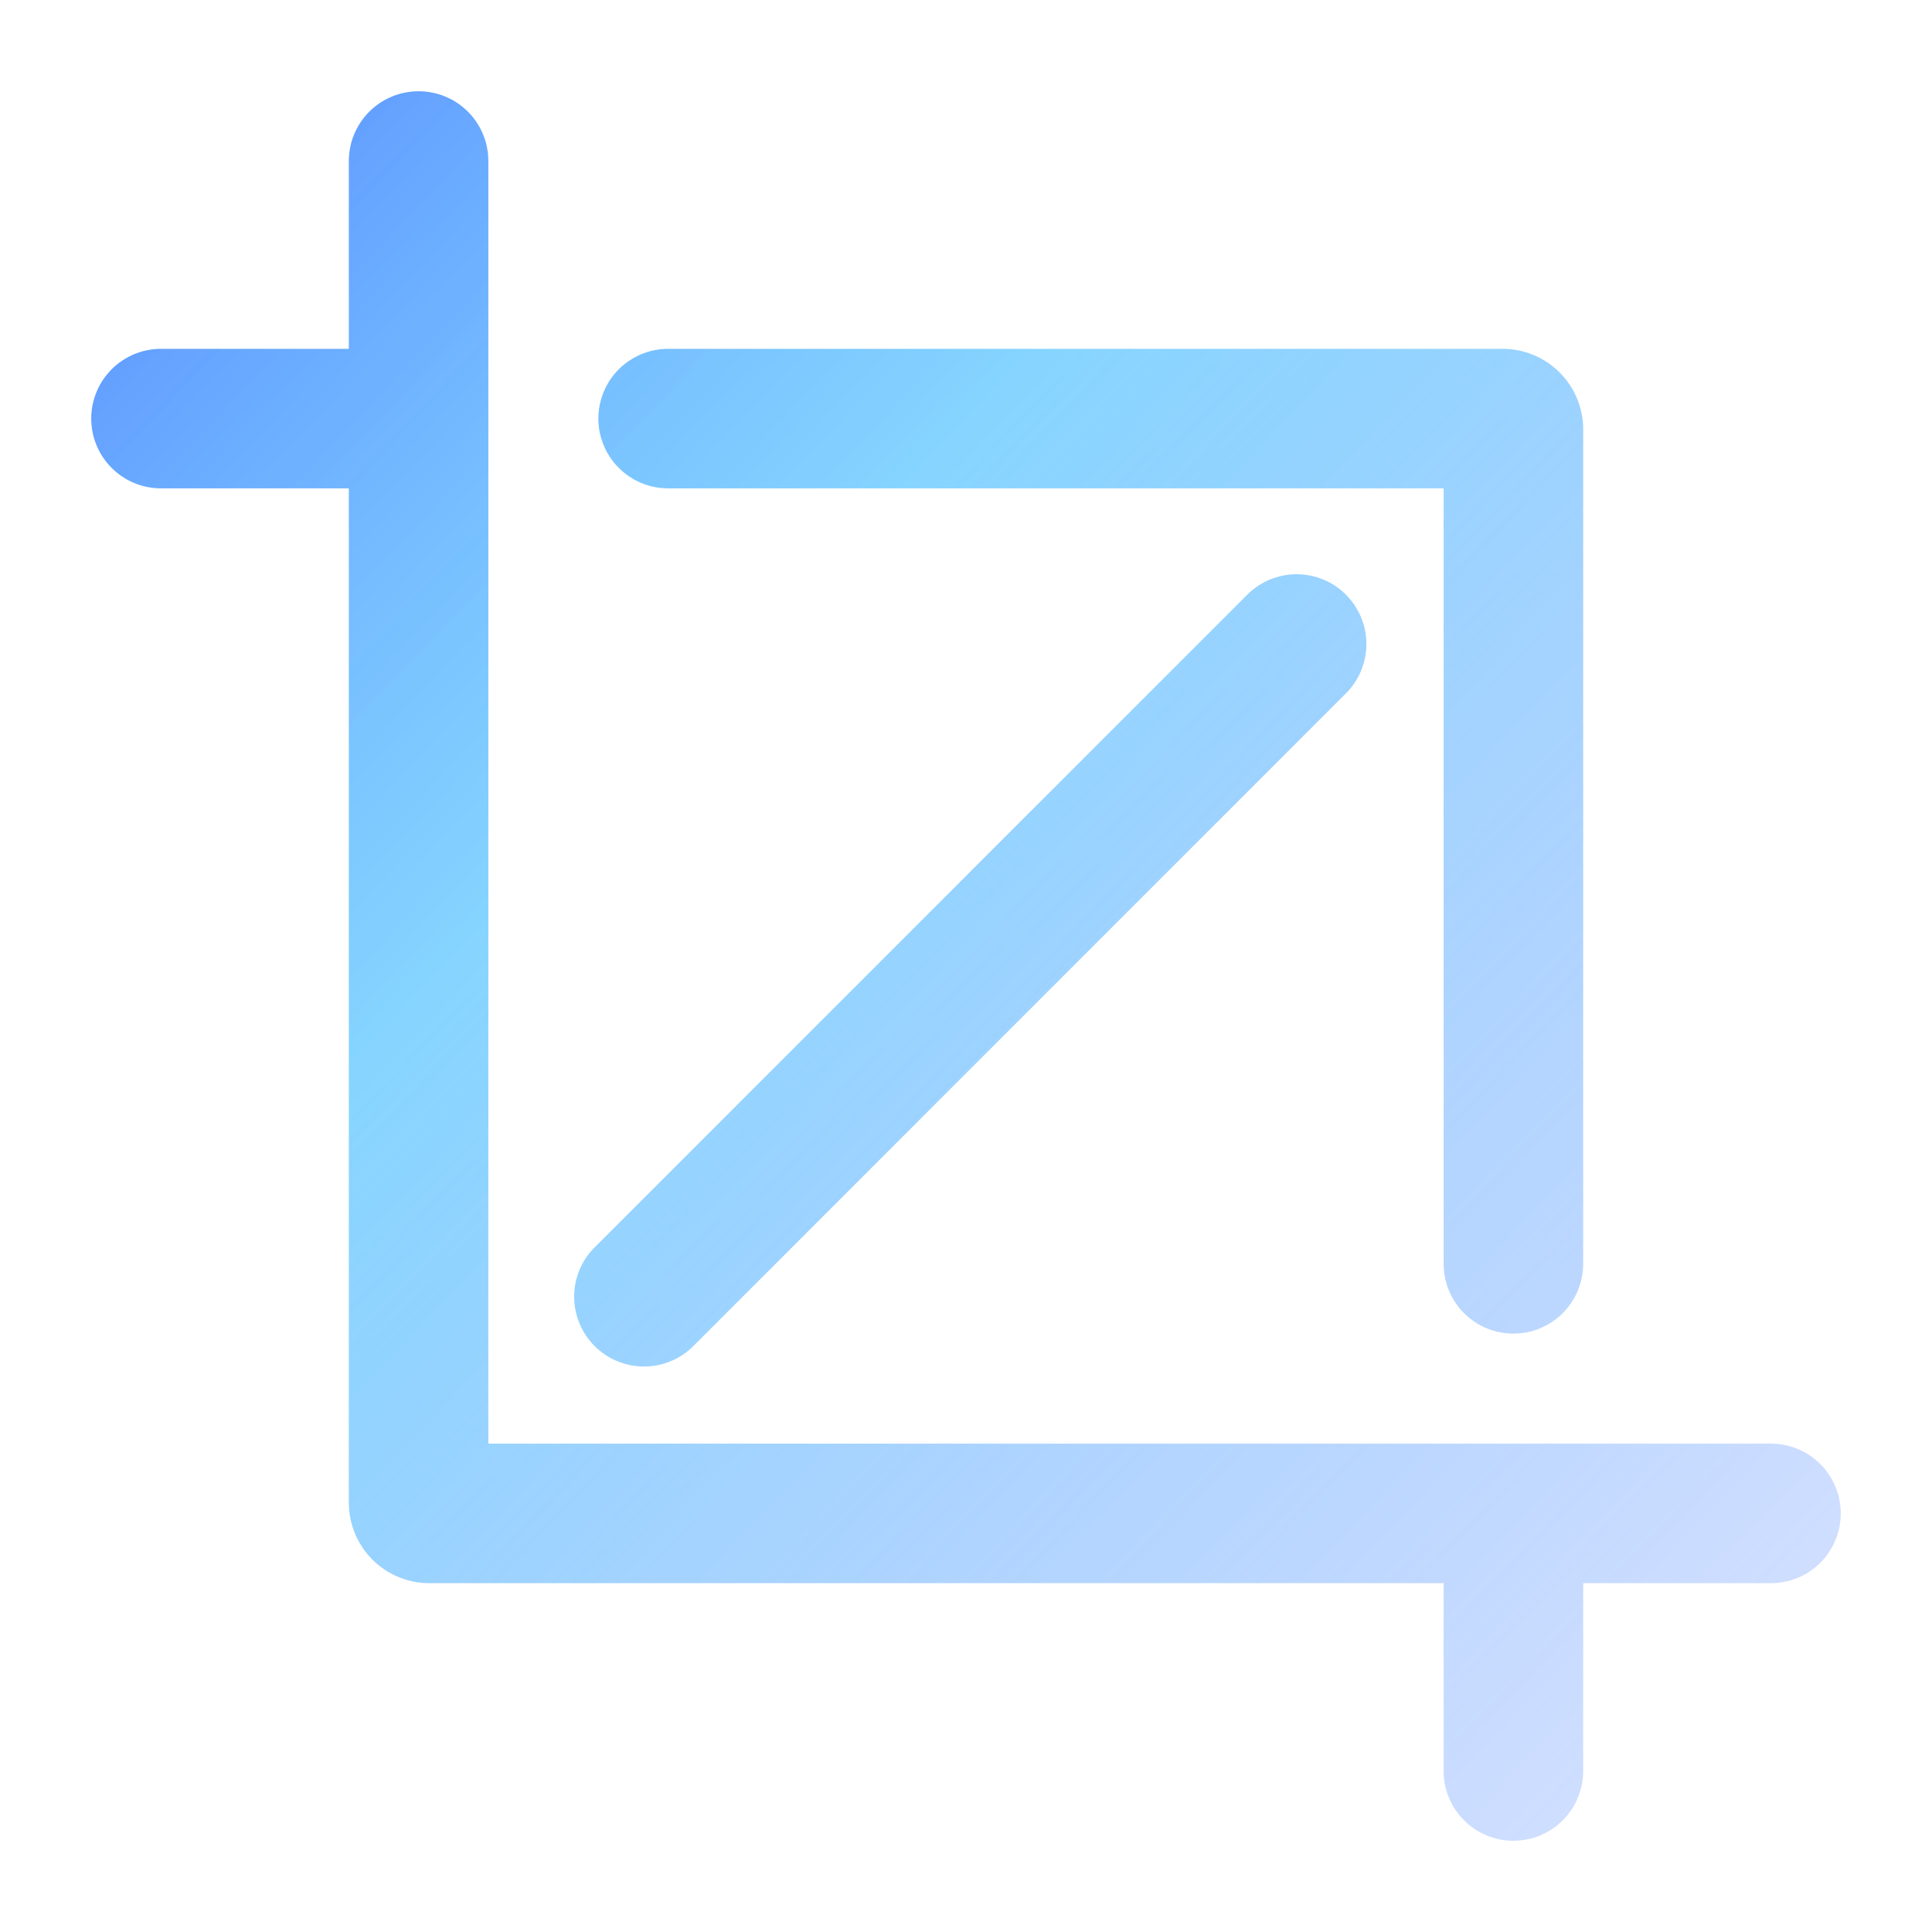 <svg xmlns="http://www.w3.org/2000/svg" xmlns:xlink="http://www.w3.org/1999/xlink" width="40" height="40" viewBox="0 0 40 40" fill="none">
<path d="M8.666 1.889C8.69 1.889 8.714 1.889 8.737 1.891C8.761 1.892 8.784 1.894 8.808 1.896C8.832 1.898 8.855 1.901 8.878 1.905C8.902 1.908 8.925 1.912 8.948 1.917C8.971 1.921 8.994 1.926 9.017 1.932C9.04 1.938 9.063 1.944 9.086 1.951C9.108 1.958 9.131 1.965 9.153 1.973C9.175 1.981 9.197 1.99 9.219 1.999C9.241 2.008 9.263 2.017 9.284 2.028C9.305 2.038 9.326 2.048 9.347 2.059C9.368 2.071 9.389 2.082 9.409 2.094C9.429 2.107 9.449 2.119 9.469 2.132C9.489 2.145 9.508 2.159 9.527 2.173C9.546 2.187 9.564 2.202 9.583 2.217C9.601 2.232 9.619 2.247 9.636 2.263C9.654 2.279 9.671 2.295 9.688 2.312C9.705 2.329 9.721 2.346 9.737 2.363C9.753 2.381 9.768 2.399 9.783 2.417C9.798 2.435 9.813 2.454 9.827 2.473C9.841 2.492 9.854 2.511 9.867 2.531C9.881 2.55 9.893 2.57 9.905 2.591C9.918 2.611 9.929 2.632 9.94 2.652C9.951 2.673 9.962 2.694 9.972 2.716C9.982 2.737 9.992 2.759 10.001 2.781C10.01 2.802 10.018 2.824 10.026 2.847C10.034 2.869 10.042 2.891 10.049 2.914C10.056 2.937 10.062 2.959 10.068 2.982C10.073 3.005 10.079 3.028 10.083 3.052C10.088 3.075 10.092 3.098 10.095 3.121C10.099 3.145 10.102 3.168 10.104 3.192C10.106 3.215 10.108 3.239 10.109 3.262C10.11 3.286 10.111 3.31 10.111 3.333L10.111 29.889L36.666 29.889C36.69 29.889 36.714 29.89 36.737 29.891C36.761 29.892 36.785 29.893 36.808 29.896C36.831 29.898 36.855 29.901 36.878 29.904C36.902 29.908 36.925 29.912 36.948 29.917C36.971 29.921 36.995 29.926 37.017 29.932C37.04 29.938 37.063 29.944 37.086 29.951C37.108 29.958 37.131 29.965 37.153 29.973C37.175 29.981 37.197 29.99 37.219 29.999C37.241 30.008 37.263 30.017 37.284 30.028C37.305 30.038 37.327 30.048 37.347 30.059C37.368 30.071 37.389 30.082 37.409 30.094C37.429 30.107 37.449 30.119 37.469 30.132C37.489 30.145 37.508 30.159 37.527 30.173C37.546 30.187 37.565 30.202 37.583 30.217C37.601 30.232 37.619 30.247 37.636 30.263C37.654 30.279 37.671 30.295 37.688 30.312C37.705 30.329 37.721 30.346 37.737 30.363C37.753 30.381 37.768 30.399 37.783 30.417C37.798 30.435 37.812 30.454 37.827 30.473C37.841 30.492 37.854 30.511 37.867 30.531C37.881 30.55 37.893 30.57 37.905 30.591C37.917 30.611 37.929 30.631 37.94 30.652C37.952 30.673 37.962 30.694 37.972 30.716C37.982 30.737 37.992 30.759 38.001 30.78C38.01 30.802 38.019 30.824 38.026 30.847C38.034 30.869 38.042 30.891 38.049 30.914C38.056 30.937 38.062 30.959 38.068 30.982C38.073 31.005 38.078 31.028 38.083 31.052C38.088 31.075 38.092 31.098 38.095 31.121C38.099 31.145 38.102 31.168 38.104 31.192C38.106 31.215 38.108 31.239 38.109 31.262C38.11 31.286 38.111 31.31 38.111 31.333C38.111 31.357 38.11 31.381 38.109 31.404C38.108 31.428 38.106 31.451 38.104 31.475C38.102 31.498 38.099 31.522 38.095 31.545C38.092 31.569 38.088 31.592 38.083 31.615C38.078 31.638 38.073 31.661 38.068 31.684C38.062 31.707 38.056 31.73 38.049 31.753C38.042 31.775 38.034 31.798 38.026 31.82C38.019 31.842 38.01 31.864 38.001 31.886C37.992 31.908 37.982 31.93 37.972 31.951C37.962 31.972 37.952 31.993 37.94 32.014C37.929 32.035 37.917 32.056 37.905 32.076C37.893 32.096 37.881 32.116 37.867 32.136C37.854 32.156 37.841 32.175 37.827 32.194C37.812 32.213 37.798 32.231 37.783 32.25C37.768 32.268 37.753 32.286 37.737 32.303C37.721 32.321 37.705 32.338 37.688 32.355C37.671 32.371 37.654 32.388 37.636 32.404C37.619 32.419 37.601 32.435 37.583 32.45C37.565 32.465 37.546 32.479 37.527 32.493C37.508 32.508 37.489 32.521 37.469 32.534C37.449 32.547 37.429 32.56 37.409 32.572C37.389 32.584 37.368 32.596 37.347 32.607C37.327 32.618 37.305 32.629 37.284 32.639C37.263 32.649 37.241 32.659 37.219 32.668C37.197 32.677 37.175 32.685 37.153 32.693C37.131 32.701 37.108 32.709 37.086 32.716C37.063 32.722 37.04 32.729 37.017 32.734C36.995 32.74 36.971 32.745 36.948 32.75C36.925 32.755 36.902 32.759 36.878 32.762C36.855 32.766 36.831 32.769 36.808 32.771C36.785 32.773 36.761 32.775 36.737 32.776C36.714 32.777 36.69 32.778 36.666 32.778L32.778 32.778L32.778 36.667C32.778 36.69 32.777 36.714 32.776 36.737C32.775 36.761 32.773 36.785 32.771 36.808C32.768 36.832 32.765 36.855 32.762 36.879C32.758 36.902 32.754 36.925 32.75 36.948C32.745 36.972 32.74 36.995 32.734 37.018C32.728 37.041 32.722 37.063 32.715 37.086C32.709 37.109 32.701 37.131 32.693 37.153C32.685 37.175 32.677 37.198 32.668 37.219C32.659 37.241 32.649 37.263 32.639 37.284C32.629 37.306 32.618 37.327 32.607 37.348C32.596 37.368 32.584 37.389 32.572 37.409C32.56 37.43 32.547 37.45 32.534 37.469C32.521 37.489 32.507 37.508 32.493 37.527C32.479 37.546 32.465 37.565 32.45 37.583C32.435 37.601 32.419 37.619 32.403 37.637C32.388 37.654 32.371 37.671 32.355 37.688C32.338 37.705 32.321 37.721 32.303 37.737C32.286 37.753 32.268 37.768 32.249 37.783C32.231 37.798 32.212 37.813 32.194 37.827C32.175 37.841 32.155 37.855 32.136 37.868C32.116 37.881 32.096 37.894 32.076 37.906C32.055 37.918 32.035 37.929 32.014 37.941C31.993 37.952 31.972 37.962 31.951 37.972C31.929 37.983 31.908 37.992 31.886 38.001C31.864 38.01 31.842 38.019 31.82 38.027C31.797 38.035 31.775 38.042 31.752 38.049C31.73 38.056 31.707 38.062 31.684 38.068C31.661 38.074 31.638 38.079 31.615 38.083C31.592 38.088 31.568 38.092 31.545 38.095C31.522 38.099 31.498 38.102 31.475 38.104C31.451 38.106 31.428 38.108 31.404 38.109C31.38 38.111 31.357 38.111 31.333 38.111C31.309 38.111 31.286 38.111 31.262 38.109C31.239 38.108 31.215 38.106 31.192 38.104C31.168 38.102 31.145 38.099 31.121 38.095C31.098 38.092 31.075 38.088 31.051 38.083C31.028 38.079 31.005 38.074 30.982 38.068C30.959 38.062 30.936 38.056 30.914 38.049C30.891 38.042 30.869 38.035 30.846 38.027C30.824 38.019 30.802 38.01 30.78 38.001C30.759 37.992 30.737 37.983 30.715 37.972C30.694 37.962 30.673 37.952 30.652 37.941C30.631 37.929 30.611 37.918 30.59 37.906C30.57 37.894 30.55 37.881 30.531 37.868C30.511 37.855 30.492 37.841 30.473 37.827C30.454 37.813 30.435 37.798 30.417 37.783C30.398 37.768 30.381 37.753 30.363 37.737C30.346 37.721 30.328 37.705 30.312 37.688C30.295 37.671 30.279 37.654 30.263 37.637C30.247 37.619 30.232 37.601 30.216 37.583C30.201 37.565 30.187 37.546 30.173 37.527C30.159 37.508 30.145 37.489 30.132 37.469C30.119 37.45 30.106 37.43 30.094 37.409C30.082 37.389 30.07 37.368 30.059 37.348C30.048 37.327 30.038 37.306 30.027 37.284C30.017 37.263 30.008 37.241 29.999 37.219C29.99 37.198 29.981 37.175 29.973 37.153C29.965 37.131 29.958 37.109 29.951 37.086C29.944 37.063 29.938 37.041 29.932 37.018C29.926 36.995 29.921 36.972 29.916 36.949C29.912 36.925 29.908 36.902 29.904 36.879C29.901 36.855 29.898 36.832 29.896 36.808C29.893 36.785 29.892 36.761 29.89 36.737C29.889 36.714 29.889 36.69 29.889 36.667L29.889 32.778L8.889 32.778C8.861 32.778 8.834 32.777 8.807 32.776C8.78 32.774 8.752 32.772 8.725 32.77C8.698 32.767 8.671 32.764 8.644 32.76C8.617 32.756 8.59 32.751 8.564 32.746C8.537 32.74 8.51 32.734 8.484 32.728C8.457 32.721 8.431 32.714 8.405 32.706C8.379 32.698 8.353 32.69 8.327 32.68C8.301 32.671 8.276 32.661 8.251 32.651C8.226 32.641 8.201 32.629 8.176 32.618C8.151 32.606 8.127 32.594 8.103 32.581C8.079 32.568 8.055 32.555 8.032 32.541C8.008 32.527 7.985 32.512 7.963 32.497C7.94 32.482 7.918 32.466 7.896 32.45C7.874 32.434 7.852 32.417 7.831 32.399C7.81 32.382 7.79 32.364 7.769 32.346C7.749 32.328 7.729 32.309 7.71 32.29C7.691 32.27 7.672 32.251 7.654 32.23C7.635 32.21 7.618 32.19 7.6 32.168C7.583 32.147 7.566 32.126 7.55 32.104C7.534 32.082 7.518 32.06 7.503 32.037C7.488 32.014 7.473 31.991 7.459 31.968C7.445 31.945 7.432 31.921 7.419 31.897C7.406 31.873 7.394 31.848 7.382 31.824C7.37 31.799 7.359 31.774 7.349 31.749C7.338 31.724 7.329 31.698 7.319 31.673C7.31 31.647 7.302 31.621 7.294 31.595C7.286 31.569 7.279 31.543 7.272 31.516C7.265 31.49 7.259 31.463 7.254 31.436C7.249 31.41 7.244 31.383 7.24 31.356C7.236 31.329 7.233 31.302 7.23 31.274C7.227 31.247 7.225 31.22 7.224 31.193C7.223 31.166 7.222 31.138 7.222 31.111L7.222 10.111L3.333 10.111C3.309 10.111 3.286 10.111 3.262 10.109C3.239 10.108 3.215 10.107 3.192 10.104C3.168 10.102 3.145 10.099 3.121 10.095C3.098 10.092 3.075 10.088 3.051 10.083C3.028 10.079 3.005 10.074 2.982 10.068C2.959 10.062 2.936 10.056 2.914 10.049C2.891 10.042 2.869 10.035 2.846 10.027C2.824 10.019 2.802 10.01 2.78 10.001C2.759 9.992 2.737 9.983 2.716 9.972C2.694 9.962 2.673 9.952 2.652 9.941C2.631 9.929 2.611 9.918 2.591 9.906C2.57 9.893 2.55 9.881 2.531 9.868C2.511 9.855 2.492 9.841 2.473 9.827C2.454 9.813 2.435 9.798 2.417 9.783C2.398 9.768 2.381 9.753 2.363 9.737C2.346 9.721 2.328 9.705 2.312 9.688C2.295 9.671 2.279 9.654 2.263 9.637C2.247 9.619 2.232 9.601 2.217 9.583C2.202 9.565 2.187 9.546 2.173 9.527C2.159 9.508 2.145 9.489 2.132 9.469C2.119 9.45 2.106 9.43 2.094 9.409C2.082 9.389 2.07 9.368 2.059 9.348C2.048 9.327 2.037 9.306 2.027 9.284C2.017 9.263 2.008 9.241 1.999 9.219C1.99 9.198 1.981 9.176 1.973 9.153C1.965 9.131 1.958 9.109 1.951 9.086C1.944 9.063 1.938 9.041 1.932 9.018C1.926 8.995 1.921 8.972 1.916 8.948C1.912 8.925 1.908 8.902 1.904 8.879C1.901 8.855 1.898 8.832 1.896 8.808C1.893 8.785 1.892 8.761 1.89 8.738C1.889 8.714 1.889 8.69 1.889 8.667C1.889 8.643 1.889 8.619 1.89 8.596C1.892 8.572 1.893 8.549 1.896 8.525C1.898 8.502 1.901 8.478 1.904 8.455C1.908 8.431 1.912 8.408 1.916 8.385C1.921 8.362 1.926 8.339 1.932 8.316C1.938 8.293 1.944 8.27 1.951 8.247C1.958 8.225 1.965 8.202 1.973 8.18C1.981 8.158 1.99 8.136 1.999 8.114C2.008 8.092 2.017 8.07 2.027 8.049C2.037 8.028 2.048 8.007 2.059 7.986C2.07 7.965 2.082 7.944 2.094 7.924C2.106 7.904 2.119 7.884 2.132 7.864C2.145 7.845 2.159 7.825 2.173 7.806C2.187 7.787 2.202 7.769 2.217 7.75C2.232 7.732 2.247 7.714 2.263 7.697C2.279 7.679 2.295 7.662 2.312 7.645C2.328 7.629 2.346 7.612 2.363 7.596C2.381 7.581 2.398 7.565 2.417 7.55C2.435 7.535 2.454 7.521 2.473 7.506C2.492 7.492 2.511 7.479 2.531 7.466C2.55 7.453 2.57 7.44 2.591 7.428C2.611 7.416 2.631 7.404 2.652 7.393C2.673 7.382 2.694 7.371 2.716 7.361C2.737 7.351 2.759 7.341 2.78 7.332C2.802 7.323 2.824 7.315 2.846 7.307C2.869 7.299 2.891 7.291 2.914 7.284C2.936 7.278 2.959 7.271 2.982 7.265C3.005 7.26 3.028 7.255 3.051 7.25C3.075 7.245 3.098 7.241 3.121 7.238C3.145 7.234 3.168 7.231 3.192 7.229C3.215 7.227 3.239 7.225 3.262 7.224C3.286 7.223 3.309 7.222 3.333 7.222L7.222 7.222L7.222 3.333C7.222 3.31 7.223 3.286 7.224 3.262C7.225 3.239 7.227 3.215 7.229 3.192C7.231 3.168 7.234 3.145 7.238 3.121C7.241 3.098 7.245 3.075 7.25 3.052C7.254 3.028 7.26 3.005 7.265 2.982C7.271 2.959 7.277 2.937 7.284 2.914C7.291 2.891 7.298 2.869 7.306 2.847C7.314 2.824 7.323 2.802 7.332 2.781C7.341 2.759 7.351 2.737 7.361 2.716C7.371 2.694 7.381 2.673 7.393 2.652C7.404 2.632 7.415 2.611 7.428 2.591C7.44 2.57 7.452 2.55 7.465 2.531C7.479 2.511 7.492 2.492 7.506 2.473C7.52 2.454 7.535 2.435 7.55 2.417C7.565 2.399 7.58 2.381 7.596 2.363C7.612 2.346 7.628 2.329 7.645 2.312C7.662 2.295 7.679 2.279 7.696 2.263C7.714 2.247 7.732 2.232 7.75 2.217C7.768 2.202 7.787 2.187 7.806 2.173C7.825 2.159 7.844 2.145 7.864 2.132C7.884 2.119 7.904 2.107 7.924 2.094C7.944 2.082 7.965 2.071 7.986 2.059C8.006 2.048 8.027 2.038 8.049 2.028C8.07 2.017 8.092 2.008 8.114 1.999C8.136 1.99 8.158 1.981 8.18 1.973C8.202 1.965 8.225 1.958 8.247 1.951C8.27 1.944 8.293 1.938 8.315 1.932C8.338 1.926 8.361 1.921 8.385 1.917C8.408 1.912 8.431 1.908 8.454 1.905C8.478 1.901 8.501 1.898 8.525 1.896C8.548 1.894 8.572 1.892 8.596 1.891C8.619 1.889 8.643 1.889 8.666 1.889ZM31.333 27.611C31.309 27.611 31.286 27.61 31.262 27.609C31.239 27.608 31.215 27.607 31.192 27.604C31.168 27.602 31.145 27.599 31.121 27.595C31.098 27.592 31.075 27.588 31.051 27.583C31.028 27.579 31.005 27.574 30.982 27.568C30.959 27.562 30.936 27.556 30.914 27.549C30.891 27.542 30.869 27.535 30.846 27.527C30.824 27.519 30.802 27.51 30.78 27.501C30.759 27.492 30.737 27.483 30.715 27.472C30.694 27.462 30.673 27.452 30.652 27.441C30.631 27.429 30.611 27.418 30.59 27.406C30.57 27.393 30.55 27.381 30.531 27.368C30.511 27.355 30.492 27.341 30.473 27.327C30.454 27.313 30.435 27.298 30.417 27.283C30.398 27.268 30.381 27.253 30.363 27.237C30.346 27.221 30.328 27.205 30.312 27.188C30.295 27.171 30.279 27.154 30.263 27.137C30.247 27.119 30.232 27.101 30.216 27.083C30.201 27.065 30.187 27.046 30.173 27.027C30.159 27.008 30.145 26.989 30.132 26.969C30.119 26.95 30.106 26.93 30.094 26.909C30.082 26.889 30.07 26.868 30.059 26.848C30.048 26.827 30.038 26.806 30.027 26.784C30.017 26.763 30.008 26.741 29.999 26.719C29.99 26.698 29.981 26.675 29.973 26.653C29.965 26.631 29.958 26.609 29.951 26.586C29.944 26.563 29.938 26.541 29.932 26.518C29.926 26.495 29.921 26.472 29.916 26.448C29.912 26.425 29.908 26.402 29.904 26.379C29.901 26.355 29.898 26.332 29.896 26.308C29.893 26.285 29.892 26.261 29.89 26.238C29.889 26.214 29.889 26.19 29.889 26.167L29.889 10.111L13.833 10.111C13.809 10.111 13.786 10.111 13.762 10.109C13.739 10.108 13.715 10.107 13.691 10.104C13.668 10.102 13.645 10.099 13.621 10.095C13.598 10.092 13.575 10.088 13.551 10.083C13.528 10.079 13.505 10.074 13.482 10.068C13.459 10.062 13.436 10.056 13.414 10.049C13.391 10.042 13.369 10.035 13.347 10.027C13.324 10.019 13.302 10.01 13.28 10.001C13.258 9.992 13.237 9.983 13.216 9.972C13.194 9.962 13.173 9.952 13.152 9.941C13.131 9.929 13.111 9.918 13.091 9.906C13.07 9.893 13.05 9.881 13.031 9.868C13.011 9.855 12.992 9.841 12.973 9.827C12.954 9.813 12.935 9.798 12.917 9.783C12.899 9.768 12.881 9.753 12.863 9.737C12.846 9.721 12.828 9.705 12.812 9.688C12.795 9.671 12.779 9.654 12.763 9.637C12.747 9.619 12.732 9.601 12.716 9.583C12.701 9.565 12.687 9.546 12.673 9.527C12.659 9.508 12.645 9.489 12.632 9.469C12.619 9.45 12.606 9.43 12.594 9.409C12.582 9.389 12.57 9.368 12.559 9.348C12.548 9.327 12.537 9.306 12.527 9.284C12.517 9.263 12.508 9.241 12.499 9.219C12.49 9.198 12.481 9.176 12.473 9.153C12.465 9.131 12.458 9.109 12.451 9.086C12.444 9.063 12.438 9.041 12.432 9.018C12.426 8.995 12.421 8.972 12.416 8.948C12.412 8.925 12.408 8.902 12.404 8.879C12.401 8.855 12.398 8.832 12.396 8.808C12.393 8.785 12.392 8.761 12.39 8.738C12.389 8.714 12.389 8.69 12.389 8.667C12.389 8.643 12.389 8.619 12.39 8.596C12.392 8.572 12.393 8.549 12.396 8.525C12.398 8.502 12.401 8.478 12.404 8.455C12.408 8.431 12.412 8.408 12.416 8.385C12.421 8.362 12.426 8.339 12.432 8.316C12.438 8.293 12.444 8.27 12.451 8.247C12.458 8.225 12.465 8.202 12.473 8.18C12.481 8.158 12.49 8.136 12.499 8.114C12.508 8.092 12.517 8.07 12.527 8.049C12.537 8.028 12.548 8.007 12.559 7.986C12.57 7.965 12.582 7.944 12.594 7.924C12.606 7.904 12.619 7.884 12.632 7.864C12.645 7.845 12.659 7.825 12.673 7.806C12.687 7.787 12.701 7.769 12.716 7.75C12.732 7.732 12.747 7.714 12.763 7.697C12.779 7.679 12.795 7.662 12.812 7.645C12.828 7.629 12.846 7.612 12.863 7.596C12.881 7.581 12.899 7.565 12.917 7.55C12.935 7.535 12.954 7.521 12.973 7.506C12.992 7.492 13.011 7.479 13.031 7.466C13.05 7.453 13.07 7.44 13.091 7.428C13.111 7.416 13.131 7.404 13.152 7.393C13.173 7.382 13.194 7.371 13.216 7.361C13.237 7.351 13.258 7.341 13.28 7.332C13.302 7.323 13.324 7.315 13.347 7.307C13.369 7.299 13.391 7.291 13.414 7.284C13.436 7.278 13.459 7.271 13.482 7.265C13.505 7.26 13.528 7.255 13.551 7.25C13.575 7.245 13.598 7.241 13.621 7.238C13.645 7.234 13.668 7.231 13.691 7.229C13.715 7.227 13.739 7.225 13.762 7.224C13.786 7.223 13.809 7.222 13.833 7.222L31.111 7.222C31.138 7.222 31.165 7.223 31.193 7.224C31.22 7.226 31.247 7.228 31.274 7.23C31.301 7.233 31.328 7.236 31.355 7.24C31.382 7.244 31.409 7.249 31.436 7.254C31.463 7.26 31.489 7.266 31.516 7.272C31.542 7.279 31.569 7.286 31.595 7.294C31.621 7.302 31.647 7.31 31.672 7.32C31.698 7.329 31.724 7.339 31.749 7.349C31.774 7.36 31.799 7.371 31.823 7.382C31.848 7.394 31.872 7.406 31.896 7.419C31.921 7.432 31.944 7.445 31.968 7.459C31.991 7.473 32.014 7.488 32.037 7.503C32.059 7.518 32.082 7.534 32.104 7.55C32.126 7.566 32.147 7.583 32.168 7.601C32.189 7.618 32.21 7.636 32.23 7.654C32.25 7.672 32.27 7.691 32.289 7.71C32.309 7.73 32.328 7.749 32.346 7.77C32.364 7.79 32.382 7.81 32.399 7.832C32.417 7.853 32.433 7.874 32.45 7.896C32.466 7.918 32.481 7.94 32.497 7.963C32.512 7.986 32.526 8.009 32.54 8.032C32.554 8.055 32.568 8.079 32.581 8.103C32.594 8.127 32.606 8.152 32.617 8.176C32.629 8.201 32.64 8.226 32.651 8.251C32.661 8.276 32.671 8.302 32.68 8.327C32.689 8.353 32.698 8.379 32.706 8.405C32.714 8.431 32.721 8.457 32.728 8.484C32.734 8.51 32.74 8.537 32.745 8.564C32.751 8.59 32.755 8.617 32.76 8.644C32.764 8.671 32.767 8.698 32.77 8.726C32.772 8.753 32.774 8.78 32.776 8.807C32.777 8.834 32.778 8.862 32.778 8.889L32.778 26.167C32.778 26.19 32.777 26.214 32.776 26.238C32.775 26.261 32.773 26.285 32.771 26.308C32.768 26.332 32.765 26.355 32.762 26.379C32.758 26.402 32.754 26.425 32.75 26.448C32.745 26.472 32.74 26.495 32.734 26.518C32.728 26.541 32.722 26.563 32.715 26.586C32.709 26.609 32.701 26.631 32.693 26.653C32.685 26.675 32.677 26.698 32.668 26.719C32.659 26.741 32.649 26.763 32.639 26.784C32.629 26.806 32.618 26.827 32.607 26.848C32.596 26.868 32.584 26.889 32.572 26.909C32.56 26.93 32.547 26.95 32.534 26.969C32.521 26.989 32.507 27.008 32.493 27.027C32.479 27.046 32.465 27.065 32.45 27.083C32.435 27.101 32.419 27.119 32.403 27.137C32.388 27.154 32.371 27.171 32.355 27.188C32.338 27.205 32.321 27.221 32.303 27.237C32.286 27.253 32.268 27.268 32.249 27.283C32.231 27.298 32.212 27.313 32.194 27.327C32.175 27.341 32.155 27.355 32.136 27.368C32.116 27.381 32.096 27.393 32.076 27.406C32.055 27.418 32.035 27.429 32.014 27.441C31.993 27.452 31.972 27.462 31.951 27.472C31.929 27.483 31.908 27.492 31.886 27.501C31.864 27.51 31.842 27.519 31.82 27.527C31.797 27.535 31.775 27.542 31.752 27.549C31.73 27.556 31.707 27.562 31.684 27.568C31.661 27.574 31.638 27.579 31.615 27.583C31.592 27.588 31.568 27.592 31.545 27.595C31.522 27.599 31.498 27.602 31.475 27.604C31.451 27.607 31.428 27.608 31.404 27.609C31.38 27.61 31.357 27.611 31.333 27.611ZM12.311 25.824C12.294 25.841 12.278 25.858 12.262 25.876C12.246 25.893 12.231 25.911 12.216 25.93C12.201 25.948 12.186 25.966 12.172 25.985C12.158 26.005 12.144 26.024 12.131 26.044C12.118 26.063 12.105 26.083 12.093 26.104C12.081 26.124 12.069 26.144 12.058 26.165C12.047 26.186 12.036 26.207 12.026 26.229C12.016 26.25 12.007 26.272 11.998 26.293C11.988 26.315 11.98 26.337 11.972 26.36C11.964 26.382 11.957 26.404 11.95 26.427C11.943 26.45 11.937 26.472 11.931 26.495C11.925 26.518 11.92 26.541 11.915 26.565C11.911 26.588 11.907 26.611 11.903 26.635C11.9 26.658 11.897 26.681 11.894 26.705C11.892 26.729 11.89 26.752 11.889 26.776C11.888 26.799 11.887 26.823 11.887 26.847C11.887 26.87 11.888 26.894 11.889 26.918C11.89 26.941 11.892 26.965 11.894 26.988C11.897 27.012 11.9 27.035 11.903 27.059C11.907 27.082 11.911 27.105 11.915 27.129C11.92 27.152 11.925 27.175 11.931 27.198C11.937 27.221 11.943 27.244 11.95 27.266C11.957 27.289 11.964 27.311 11.972 27.334C11.98 27.356 11.988 27.378 11.998 27.4C12.007 27.422 12.016 27.443 12.026 27.465C12.036 27.486 12.047 27.507 12.058 27.528C12.069 27.549 12.081 27.57 12.093 27.59C12.105 27.61 12.118 27.63 12.131 27.65C12.144 27.669 12.158 27.689 12.172 27.708C12.186 27.727 12.201 27.745 12.216 27.764C12.231 27.782 12.246 27.8 12.262 27.817C12.278 27.835 12.294 27.852 12.311 27.869C12.328 27.886 12.345 27.902 12.362 27.918C12.38 27.934 12.398 27.949 12.416 27.964C12.434 27.979 12.453 27.994 12.472 28.008C12.491 28.022 12.51 28.035 12.53 28.049C12.55 28.062 12.57 28.075 12.59 28.087C12.61 28.099 12.631 28.11 12.652 28.122C12.672 28.133 12.694 28.143 12.715 28.154C12.736 28.164 12.758 28.173 12.78 28.182C12.802 28.191 12.824 28.2 12.846 28.208C12.868 28.216 12.891 28.223 12.913 28.23C12.936 28.237 12.959 28.243 12.982 28.249C13.005 28.255 13.028 28.26 13.051 28.265C13.074 28.269 13.098 28.273 13.121 28.277C13.144 28.28 13.168 28.283 13.191 28.285C13.215 28.288 13.239 28.289 13.262 28.291C13.286 28.292 13.309 28.292 13.333 28.292C13.357 28.292 13.38 28.292 13.404 28.291C13.428 28.289 13.451 28.288 13.475 28.285C13.498 28.283 13.522 28.28 13.545 28.277C13.569 28.273 13.592 28.269 13.615 28.265C13.638 28.26 13.661 28.255 13.684 28.249C13.707 28.243 13.73 28.237 13.753 28.23C13.775 28.223 13.798 28.216 13.82 28.208C13.842 28.2 13.864 28.191 13.886 28.182C13.908 28.173 13.93 28.164 13.951 28.154C13.973 28.143 13.994 28.133 14.015 28.122C14.035 28.11 14.056 28.099 14.076 28.087C14.097 28.075 14.117 28.062 14.136 28.049C14.156 28.035 14.175 28.022 14.194 28.008C14.213 27.994 14.232 27.979 14.25 27.964C14.268 27.949 14.286 27.934 14.304 27.918C14.322 27.902 14.339 27.886 14.355 27.869L27.866 14.355C27.883 14.339 27.899 14.322 27.915 14.304C27.931 14.287 27.947 14.269 27.962 14.251C27.977 14.232 27.991 14.214 28.005 14.195C28.019 14.176 28.033 14.156 28.046 14.137C28.059 14.117 28.072 14.097 28.084 14.077C28.096 14.056 28.108 14.036 28.119 14.015C28.13 13.994 28.141 13.973 28.151 13.952C28.161 13.93 28.171 13.909 28.18 13.887C28.189 13.865 28.197 13.843 28.205 13.821C28.213 13.799 28.221 13.776 28.227 13.754C28.234 13.731 28.241 13.708 28.246 13.685C28.252 13.662 28.257 13.639 28.262 13.616C28.267 13.593 28.27 13.57 28.274 13.546C28.277 13.523 28.28 13.499 28.283 13.476C28.285 13.452 28.287 13.429 28.288 13.405C28.289 13.382 28.29 13.358 28.29 13.334C28.29 13.311 28.289 13.287 28.288 13.263C28.287 13.24 28.285 13.216 28.283 13.193C28.28 13.169 28.278 13.146 28.274 13.122C28.271 13.099 28.267 13.076 28.262 13.052C28.257 13.029 28.252 13.006 28.247 12.983C28.241 12.96 28.235 12.938 28.228 12.915C28.221 12.892 28.213 12.87 28.205 12.848C28.198 12.825 28.189 12.803 28.18 12.781C28.171 12.76 28.161 12.738 28.151 12.717C28.141 12.695 28.131 12.674 28.119 12.653C28.108 12.632 28.097 12.612 28.084 12.592C28.072 12.571 28.06 12.551 28.047 12.532C28.033 12.512 28.02 12.493 28.006 12.474C27.992 12.455 27.977 12.436 27.962 12.418C27.947 12.399 27.932 12.382 27.916 12.364C27.9 12.347 27.884 12.329 27.867 12.313C27.85 12.296 27.833 12.28 27.816 12.264C27.798 12.248 27.78 12.232 27.762 12.217C27.744 12.202 27.725 12.188 27.706 12.174C27.687 12.16 27.668 12.146 27.648 12.133C27.629 12.12 27.609 12.107 27.588 12.095C27.568 12.083 27.548 12.071 27.527 12.06C27.506 12.049 27.485 12.038 27.463 12.028C27.442 12.018 27.421 12.008 27.399 11.999C27.377 11.99 27.355 11.982 27.332 11.974C27.31 11.966 27.288 11.958 27.265 11.951C27.243 11.945 27.22 11.938 27.197 11.932C27.174 11.927 27.151 11.921 27.128 11.917C27.105 11.912 27.081 11.908 27.058 11.905C27.035 11.901 27.011 11.898 26.988 11.896C26.964 11.894 26.941 11.892 26.917 11.891C26.893 11.89 26.87 11.889 26.846 11.889C26.822 11.889 26.799 11.889 26.775 11.891C26.752 11.892 26.728 11.893 26.704 11.896C26.681 11.898 26.657 11.901 26.634 11.904C26.611 11.908 26.587 11.912 26.564 11.916C26.541 11.921 26.518 11.926 26.495 11.932C26.472 11.938 26.449 11.944 26.427 11.951C26.404 11.958 26.382 11.965 26.359 11.973C26.337 11.981 26.315 11.989 26.293 11.998C26.271 12.008 26.25 12.017 26.228 12.027C26.207 12.037 26.186 12.048 26.165 12.059C26.144 12.07 26.123 12.082 26.103 12.094C26.083 12.106 26.063 12.119 26.043 12.132C26.024 12.145 26.004 12.158 25.985 12.172C25.966 12.187 25.948 12.201 25.929 12.216C25.911 12.231 25.893 12.246 25.876 12.262C25.858 12.278 25.841 12.294 25.824 12.311L12.313 25.824L12.311 25.824Z"   fill="url(#linear_fill_IlcfJKXuDQQ65ji4kDpWS)" >
</path>
<defs>
<linearGradient id="linear_fill_IlcfJKXuDQQ65ji4kDpWS" x1="48.796" y1="47.954" x2="-6.857" y2="-5.185" gradientUnits="userSpaceOnUse">
<stop offset="0" stop-color="#3C50FF" stop-opacity="0" />
<stop offset="0.618" stop-color="#3DBBFF" stop-opacity="0.62" />
<stop offset="1" stop-color="#3C50FF"  />
</linearGradient>
</defs>
</svg>
